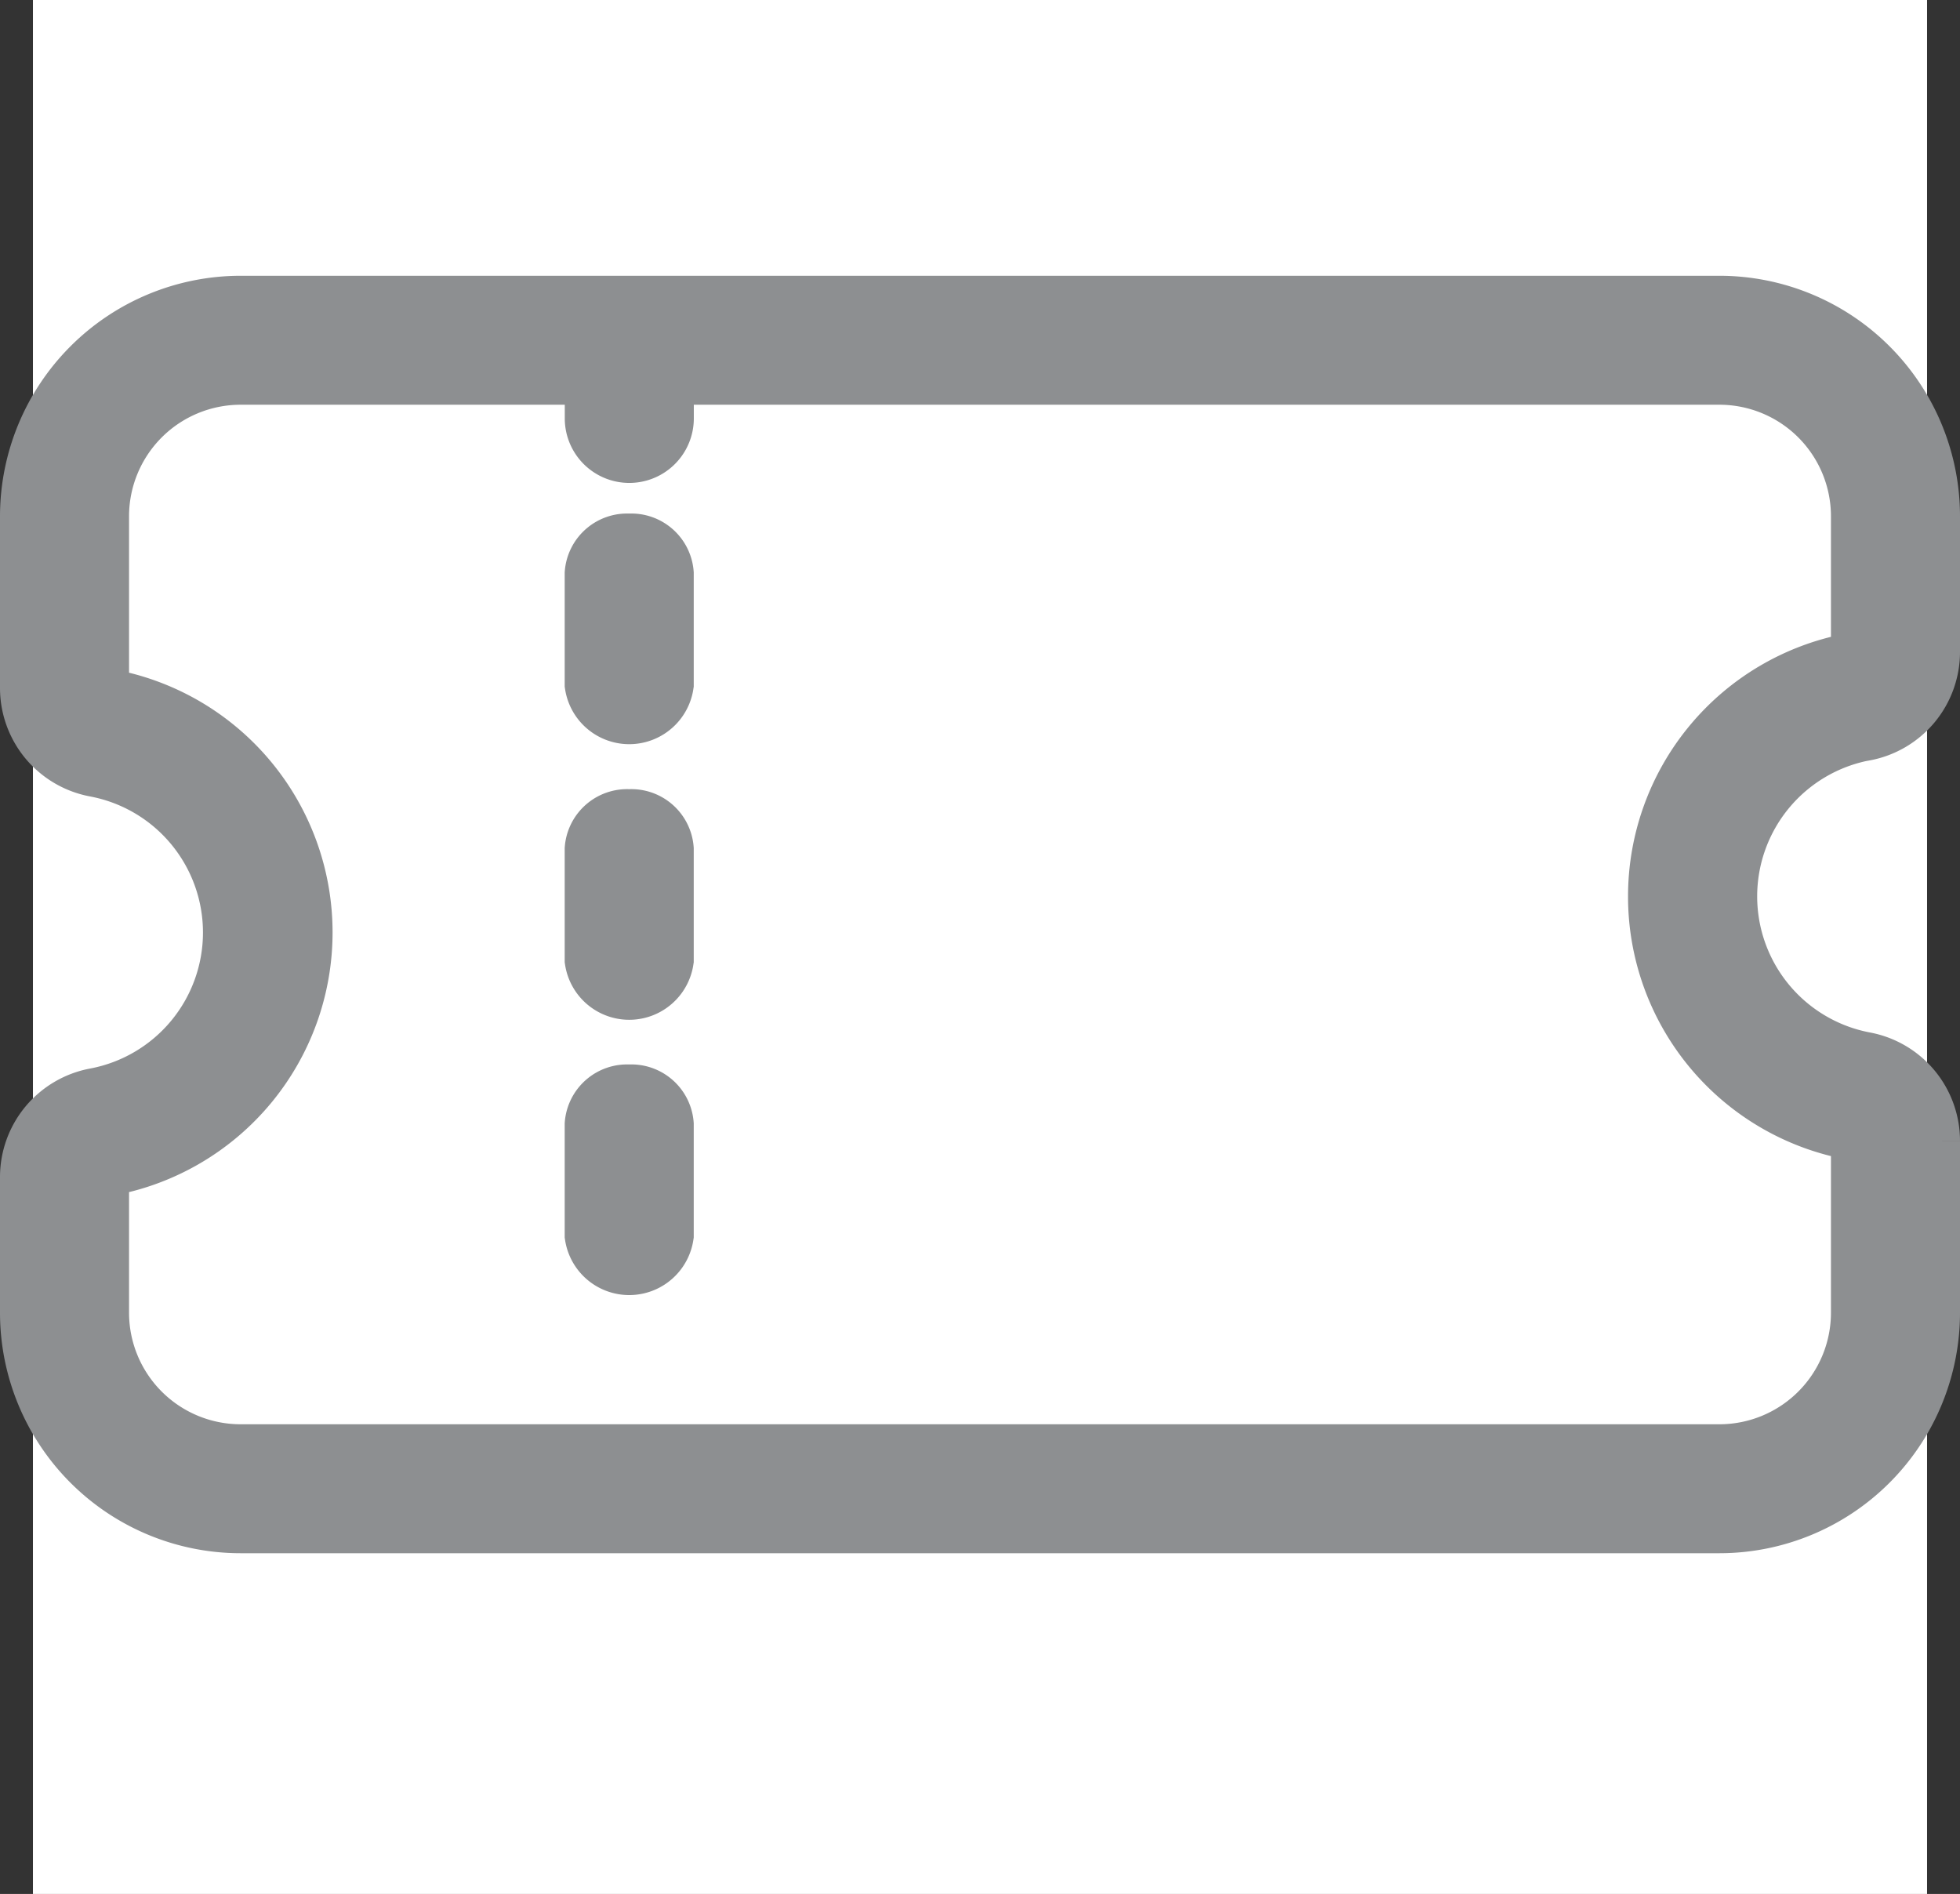 <svg xmlns="http://www.w3.org/2000/svg" width="23.8" height="23" viewBox="0 0 23.8 23">
    <rect x="0" y="0" width="23.8" height="23" fill="#333333" stroke="none"/>
    <defs>
        <style>
            .cls-2{fill:#8d8f91;stroke:#8d8f91;stroke-width:.8px}
        </style>
    </defs>
    <g id="list_disabled_icon" transform="translate(.4)">
        <path id="사각형_5259" fill="#fff" d="M0 0H23V23H0z"/>
        <g id="noun_Ticket_2888654" transform="translate(0 3.749)">
            <path id="패스_20109" d="M27.231 26.307a.94.94 0 0 0 .769-.922v-1.65a2.522 2.522 0 0 0-2.52-2.52H7.52A2.523 2.523 0 0 0 5 23.735v2.089a.94.94 0 0 0 .769.921 2.081 2.081 0 0 1 0 4.09.941.941 0 0 0-.769.922v1.651a2.522 2.522 0 0 0 2.52 2.52h17.96a2.522 2.522 0 0 0 2.52-2.52v-2.089a.94.94 0 0 0-.769-.922 2.082 2.082 0 0 1 0-4.091zm-2.462 2.045a2.848 2.848 0 0 0 2.32 2.8.173.173 0 0 1 .144.168v2.089a1.755 1.755 0 0 1-1.753 1.753H7.52a1.755 1.755 0 0 1-1.753-1.753v-1.652a.173.173 0 0 1 .144-.168 2.848 2.848 0 0 0 0-5.6.173.173 0 0 1-.144-.168v-2.087a1.755 1.755 0 0 1 1.753-1.753h4.338v.566a.383.383 0 1 0 .767 0v-.566H25.48a1.755 1.755 0 0 1 1.753 1.753v1.651a.173.173 0 0 1-.144.168 2.848 2.848 0 0 0-2.32 2.799z" class="cls-2" transform="translate(-5 -21.215)"/>
            <path id="패스_20110" d="M32.216 58.114a.359.359 0 0 0-.383.329v1.342a.388.388 0 0 0 .767 0v-1.342a.359.359 0 0 0-.384-.329z" class="cls-2" transform="translate(-24.976 -48.536)"/>
            <path id="패스_20111" d="M32.216 31.915a.359.359 0 0 0-.383.329v1.342a.388.388 0 0 0 .767 0v-1.342a.359.359 0 0 0-.384-.329z" class="cls-2" transform="translate(-24.976 -29.027)"/>
            <path id="패스_20112" d="M32.216 45.014a.359.359 0 0 0-.383.329v1.342a.388.388 0 0 0 .767 0v-1.342a.359.359 0 0 0-.384-.329z" class="cls-2" transform="translate(-24.976 -38.779)"/>
        </g>
    </g>
</svg>
